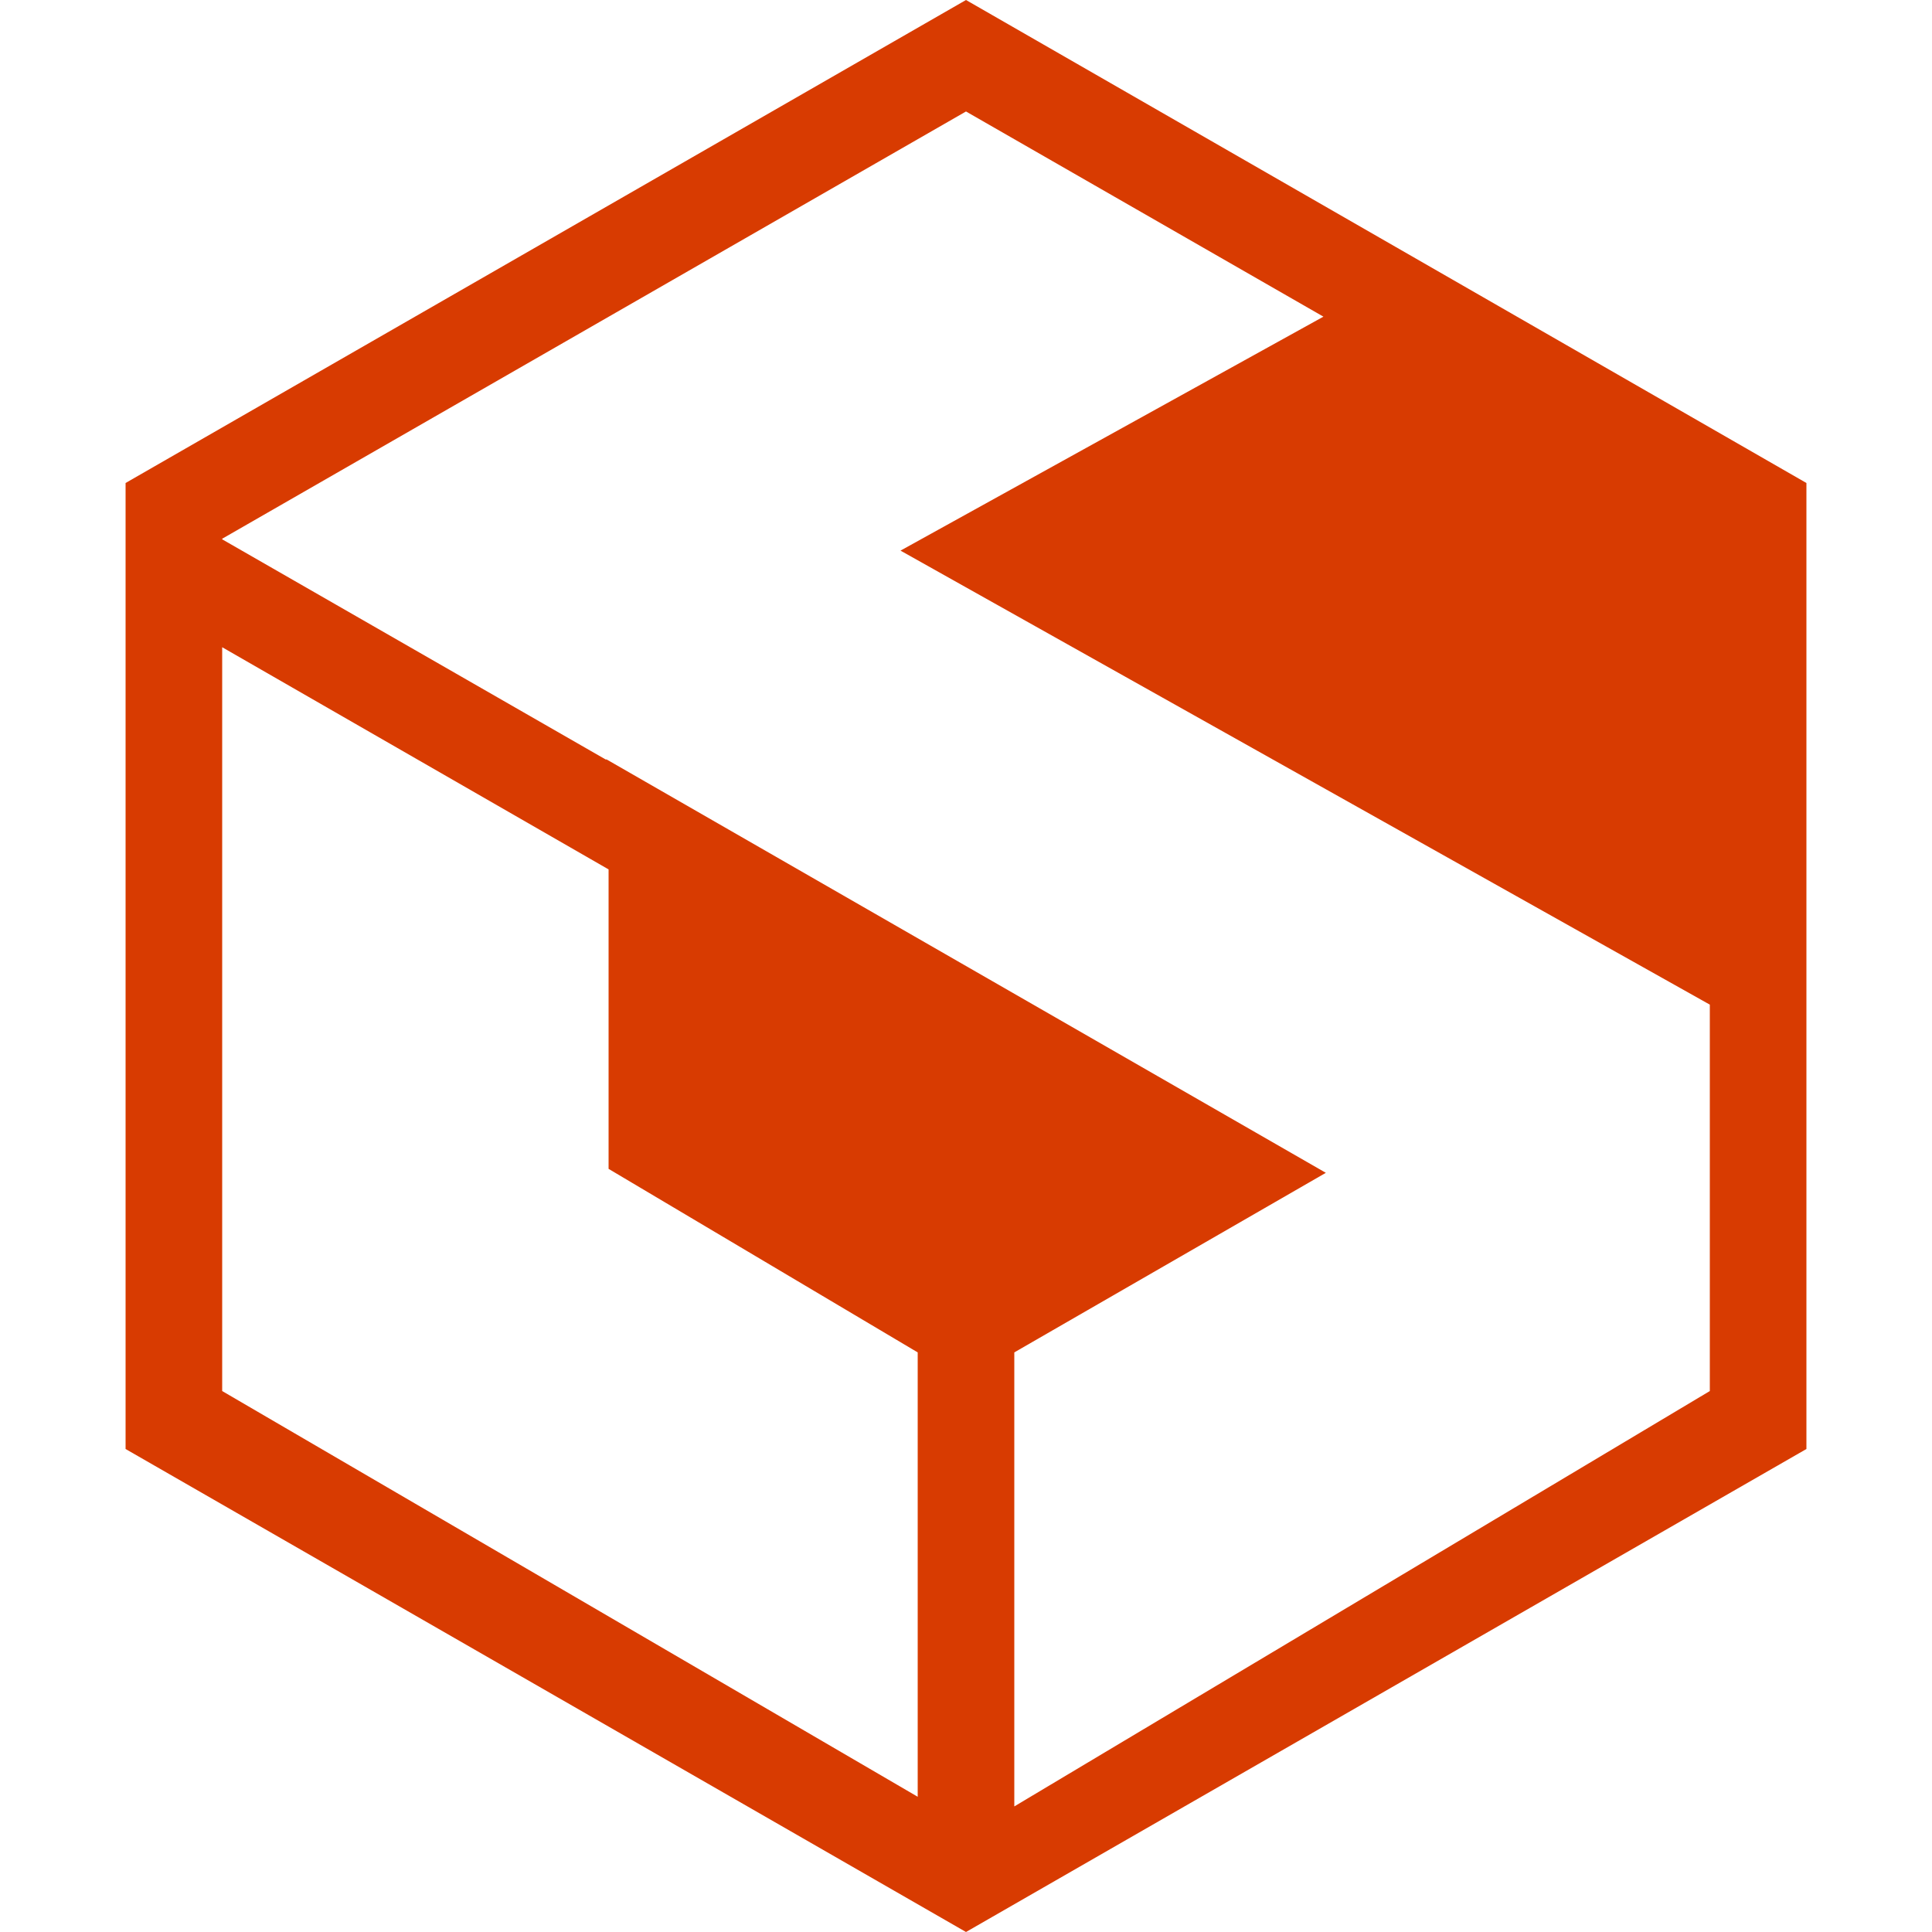 <svg xmlns="http://www.w3.org/2000/svg" id="store_brandAssets" data-name="store&amp;brandAssets" viewBox="0 0 200 200"><defs><style>.cls-1{fill:#d83b01}</style></defs><title>scriptLab_logo_svg_Artboard 84</title><path d="M100,0,13,50V150l87,50,87-50V50ZM23,67,63,90v31l32,19v46L23,144Zm82,120V140l32.25-18.59L62.75,78.59v.06L23,55.83v-.06l77-44.23,37,21.24L93.22,57,177,104v40Z" class="cls-1"/></svg>